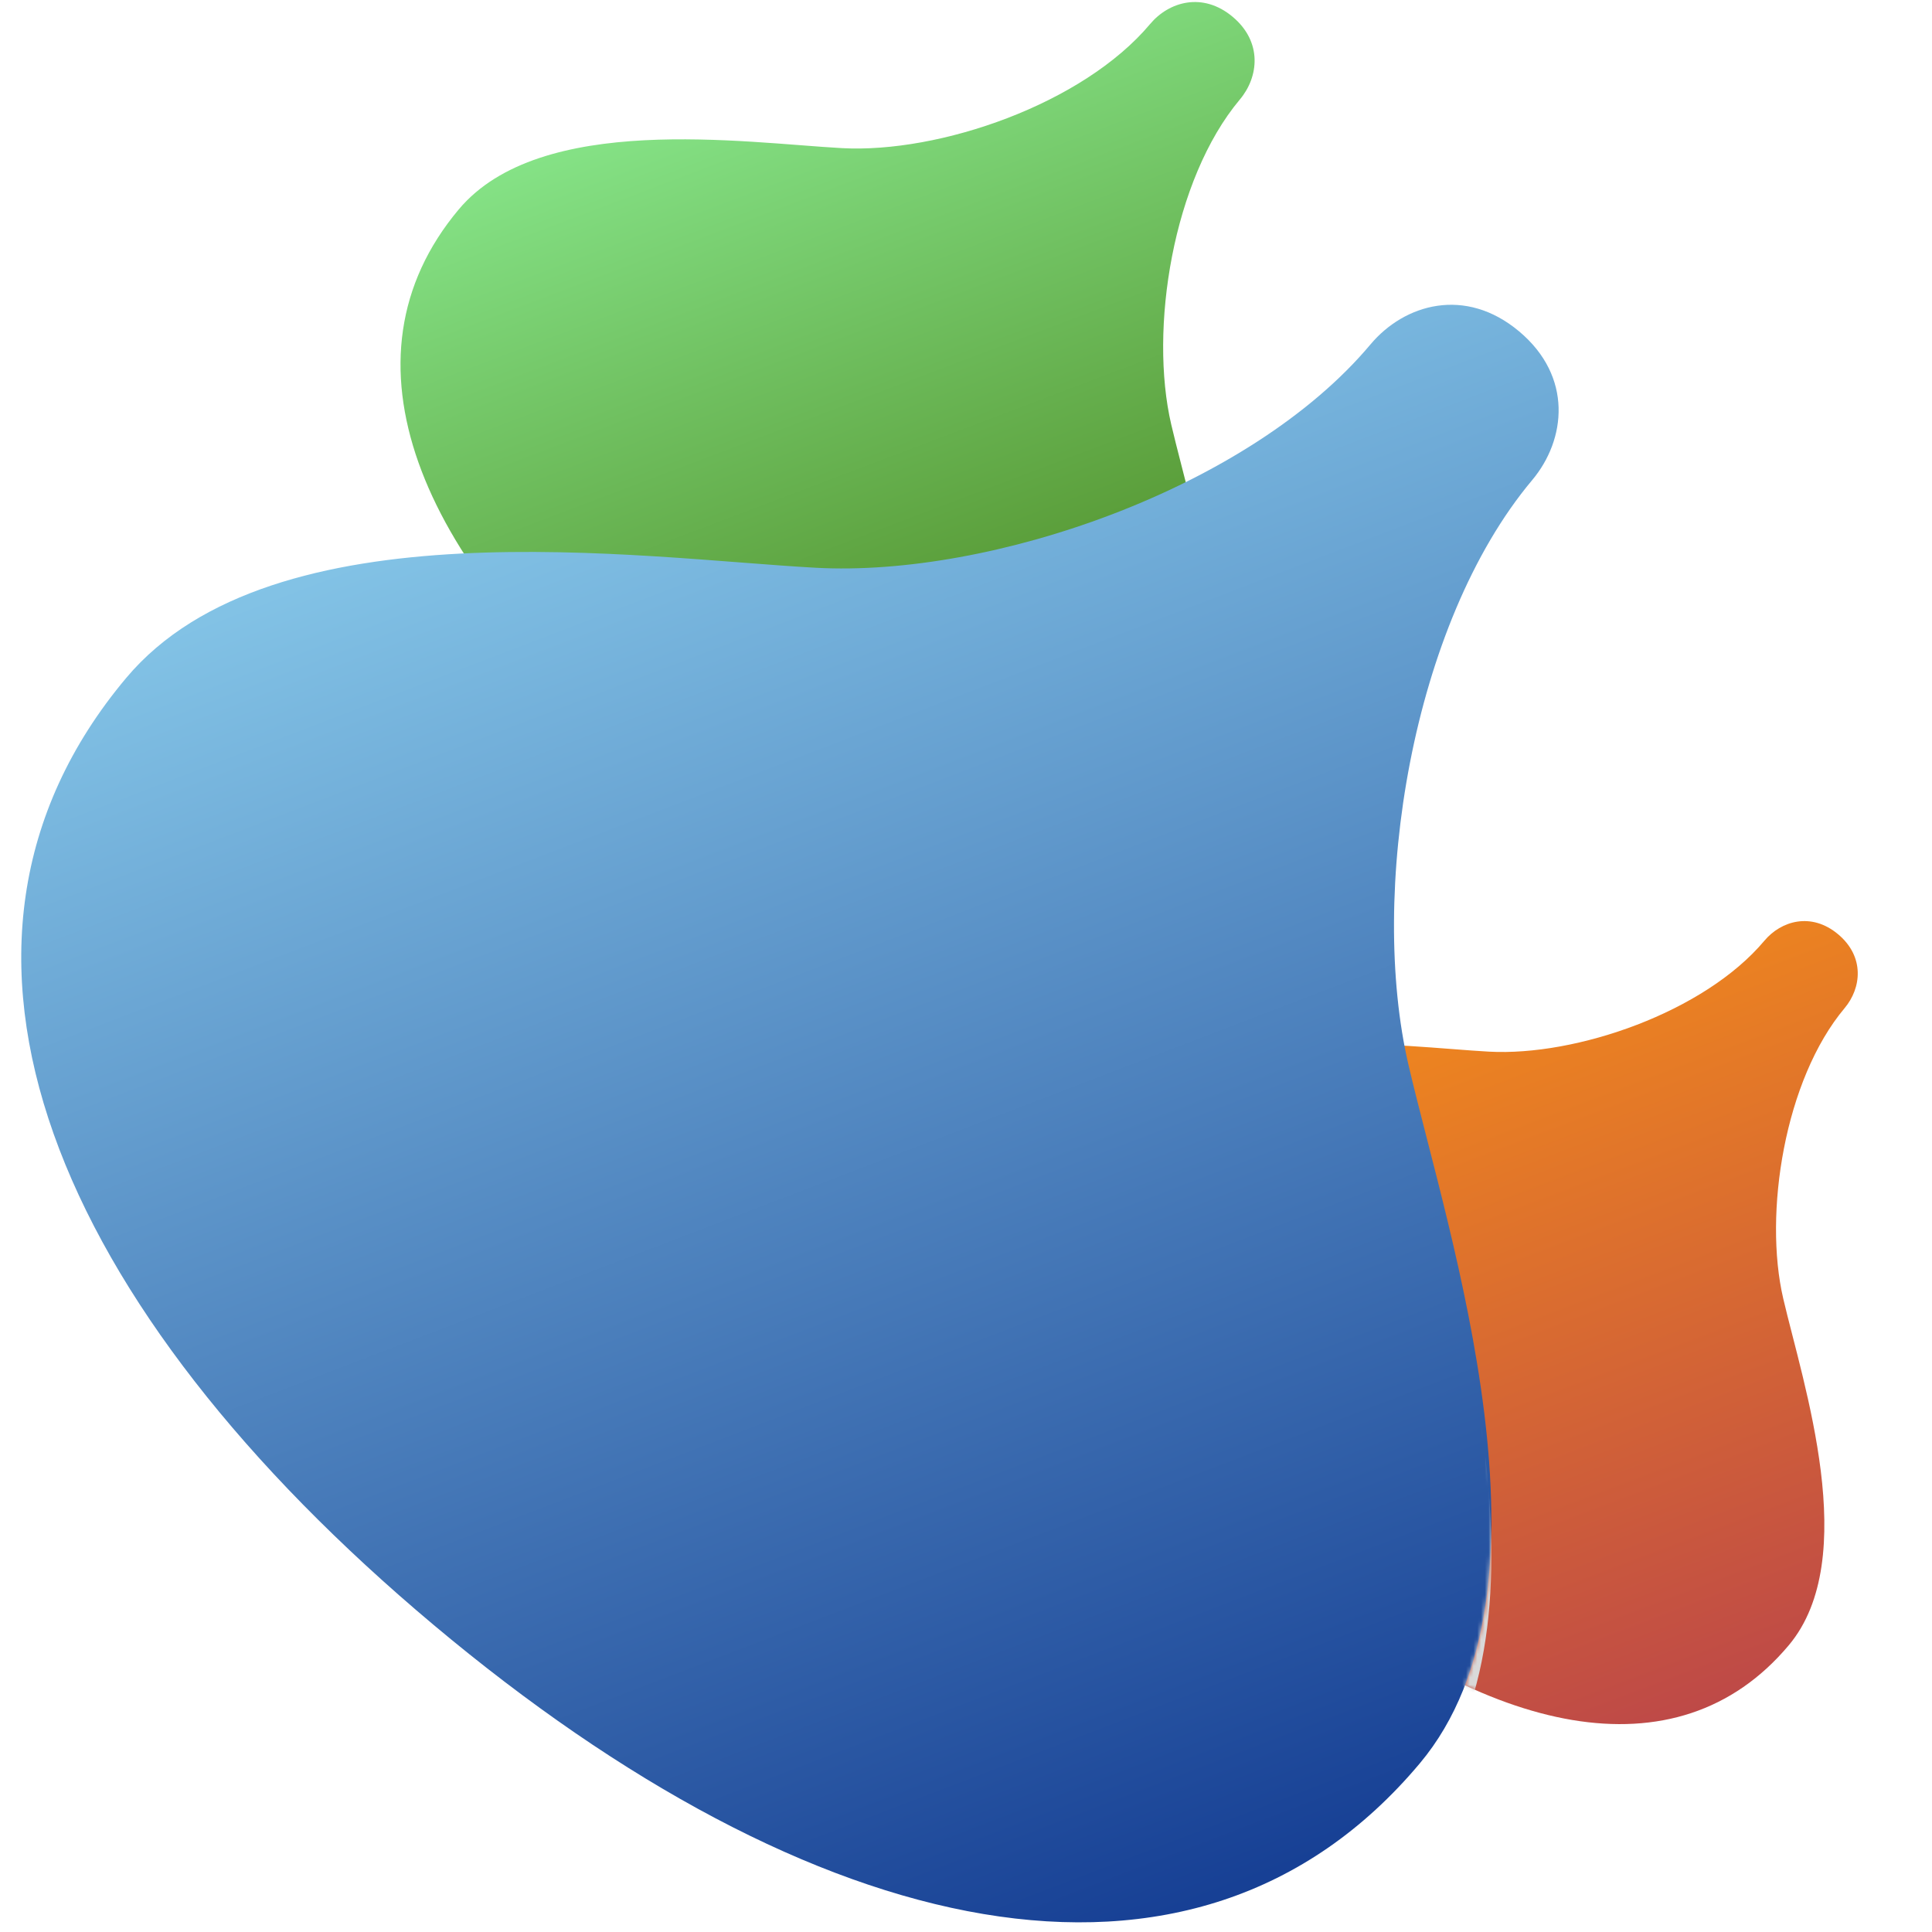 <svg width="512" height="512" viewBox="0 0 512 512" fill="none" xmlns="http://www.w3.org/2000/svg">
<g clip-path="url(#clip0_8_162)">
<path d="M472.579 344.148C467.322 321.611 472.924 286.133 488.841 267.164C493.304 261.845 494.221 253.552 487.13 247.602C480.038 241.651 472.03 243.995 467.568 249.313C451.651 268.282 417.684 279.96 394.576 278.696C371.469 277.432 323.196 270.157 303.857 293.203C274.106 328.659 294.687 376.138 344.325 417.789C393.963 459.441 444.294 471.464 474.045 436.008C493.384 412.962 477.836 366.685 472.579 344.148Z" fill="url(#paint0_linear_8_162)"/>
<path d="M310.39 112.498C304.507 87.278 310.776 47.576 328.588 26.349C333.582 20.397 334.608 11.116 326.673 4.458C318.737 -2.201 309.775 0.421 304.782 6.373C286.97 27.6 248.959 40.668 223.101 39.254C197.242 37.84 143.222 29.698 121.581 55.489C88.289 95.165 111.319 148.297 166.867 194.907C222.414 241.517 278.738 254.971 312.031 215.294C333.671 189.504 316.273 137.719 310.39 112.498Z" fill="url(#paint1_linear_8_162)"/>
<path d="M373.284 282.303C362.695 236.906 373.979 165.441 406.041 127.232C415.03 116.519 416.877 99.813 402.593 87.827C388.309 75.842 372.178 80.562 363.189 91.275C331.127 129.484 262.708 153.007 216.161 150.461C169.615 147.916 72.377 133.262 33.424 179.684C-26.504 251.104 14.952 346.741 114.939 430.64C214.926 514.54 316.309 538.758 376.237 467.339C415.191 420.916 383.874 327.7 373.284 282.303Z" fill="url(#paint2_linear_8_162)"/>
<mask id="mask0_8_162" style="mask-type:alpha" maskUnits="userSpaceOnUse" x="106" y="0" width="387" height="457">
<path fill-rule="evenodd" clip-rule="evenodd" d="M310.39 112.498C304.507 87.278 310.776 47.576 328.588 26.349C333.582 20.397 334.608 11.116 326.673 4.458C318.737 -2.201 309.775 0.422 304.782 6.373C286.97 27.6 248.959 40.668 223.101 39.254C219.826 39.075 216.1 38.788 212.045 38.476C184.079 36.322 140.481 32.965 121.581 55.489C99.432 81.885 102.212 114.237 122.911 146.661C148.734 145.401 175.006 147.424 196.26 149.061C203.559 149.623 210.267 150.139 216.161 150.462C245.065 152.042 282.404 143.571 314.234 127.773C313.84 126.225 313.452 124.716 313.076 123.251C312.065 119.312 311.135 115.692 310.39 112.498ZM373.284 282.304C372.889 280.61 372.524 278.88 372.19 277.118C376.605 277.378 380.819 277.702 384.696 278.001C388.32 278.28 391.65 278.536 394.576 278.696C417.684 279.96 451.65 268.282 467.567 249.313C472.03 243.995 480.038 241.652 487.129 247.602C494.22 253.552 493.303 261.845 488.841 267.164C472.924 286.133 467.322 321.611 472.579 344.148C473.245 347.002 474.075 350.236 474.979 353.756L474.979 353.757C481.214 378.034 490.934 415.88 474.045 436.008C453.143 460.919 422.082 462.393 388.239 446.621C404.473 404.273 388.771 343.134 378.119 301.659L378.119 301.657C376.298 294.567 374.625 288.052 373.284 282.304Z" fill="url(#paint3_linear_8_162)"/>
</mask>
<g mask="url(#mask0_8_162)">
<g filter="url(#filter0_dd_8_162)">
<path d="M373.284 282.303C362.695 236.906 373.979 165.441 406.041 127.232C415.03 116.519 416.877 99.813 402.593 87.827C388.31 75.842 372.178 80.562 363.189 91.275C331.127 129.484 262.708 153.007 216.162 150.461C169.615 147.916 72.377 133.262 33.424 179.684C-26.504 251.104 14.952 346.741 114.939 430.64C214.926 514.54 316.31 538.758 376.238 467.339C415.191 420.916 383.874 327.7 373.284 282.303Z" fill="#D9D9D9"/>
</g>
</g>
</g>
<defs>
<filter id="filter0_dd_8_162" x="-40.051" y="39.664" width="498.788" height="520.034" filterUnits="userSpaceOnUse" color-interpolation-filters="sRGB">
<feFlood flood-opacity="0" result="BackgroundImageFix"/>
<feColorMatrix in="SourceAlpha" type="matrix" values="0 0 0 0 0 0 0 0 0 0 0 0 0 0 0 0 0 0 127 0" result="hardAlpha"/>
<feOffset dy="4.575"/>
<feGaussianBlur stdDeviation="9.973"/>
<feComposite in2="hardAlpha" operator="out"/>
<feColorMatrix type="matrix" values="0 0 0 0 0 0 0 0 0 0 0 0 0 0 0 0 0 0 0.57 0"/>
<feBlend mode="normal" in2="BackgroundImageFix" result="effect1_dropShadow_8_162"/>
<feColorMatrix in="SourceAlpha" type="matrix" values="0 0 0 0 0 0 0 0 0 0 0 0 0 0 0 0 0 0 127 0" result="hardAlpha"/>
<feOffset dy="4.575"/>
<feGaussianBlur stdDeviation="22.841"/>
<feComposite in2="hardAlpha" operator="out"/>
<feColorMatrix type="matrix" values="0 0 0 0 0 0 0 0 0 0 0 0 0 0 0 0 0 0 0.25 0"/>
<feBlend mode="normal" in2="effect1_dropShadow_8_162" result="effect2_dropShadow_8_162"/>
<feBlend mode="normal" in="SourceGraphic" in2="effect2_dropShadow_8_162" result="shape"/>
</filter>
<linearGradient id="paint0_linear_8_162" x1="369.623" y1="243.15" x2="450.79" y2="457.239" gradientUnits="userSpaceOnUse">
<stop stop-color="#F58E19"/>
<stop offset="1" stop-color="#BD4848"/>
</linearGradient>
<linearGradient id="paint1_linear_8_162" x1="195.177" y1="-0.524" x2="286.007" y2="239.053" gradientUnits="userSpaceOnUse">
<stop stop-color="#8BEC91"/>
<stop offset="1" stop-color="#40730A"/>
</linearGradient>
<linearGradient id="paint2_linear_8_162" x1="181.738" y1="78.261" x2="348.251" y2="512.632" gradientUnits="userSpaceOnUse">
<stop stop-color="#8BCDEC"/>
<stop offset="1" stop-color="#123A91"/>
</linearGradient>
<linearGradient id="paint3_linear_8_162" x1="195.176" y1="-0.524" x2="286.007" y2="239.053" gradientUnits="userSpaceOnUse">
<stop stop-color="#8BEC91"/>
<stop offset="1" stop-color="#40730A"/>
</linearGradient>
<clipPath id="clip0_8_162">
<rect width="512" height="512" fill="white"/>
</clipPath>
</defs>
</svg>
